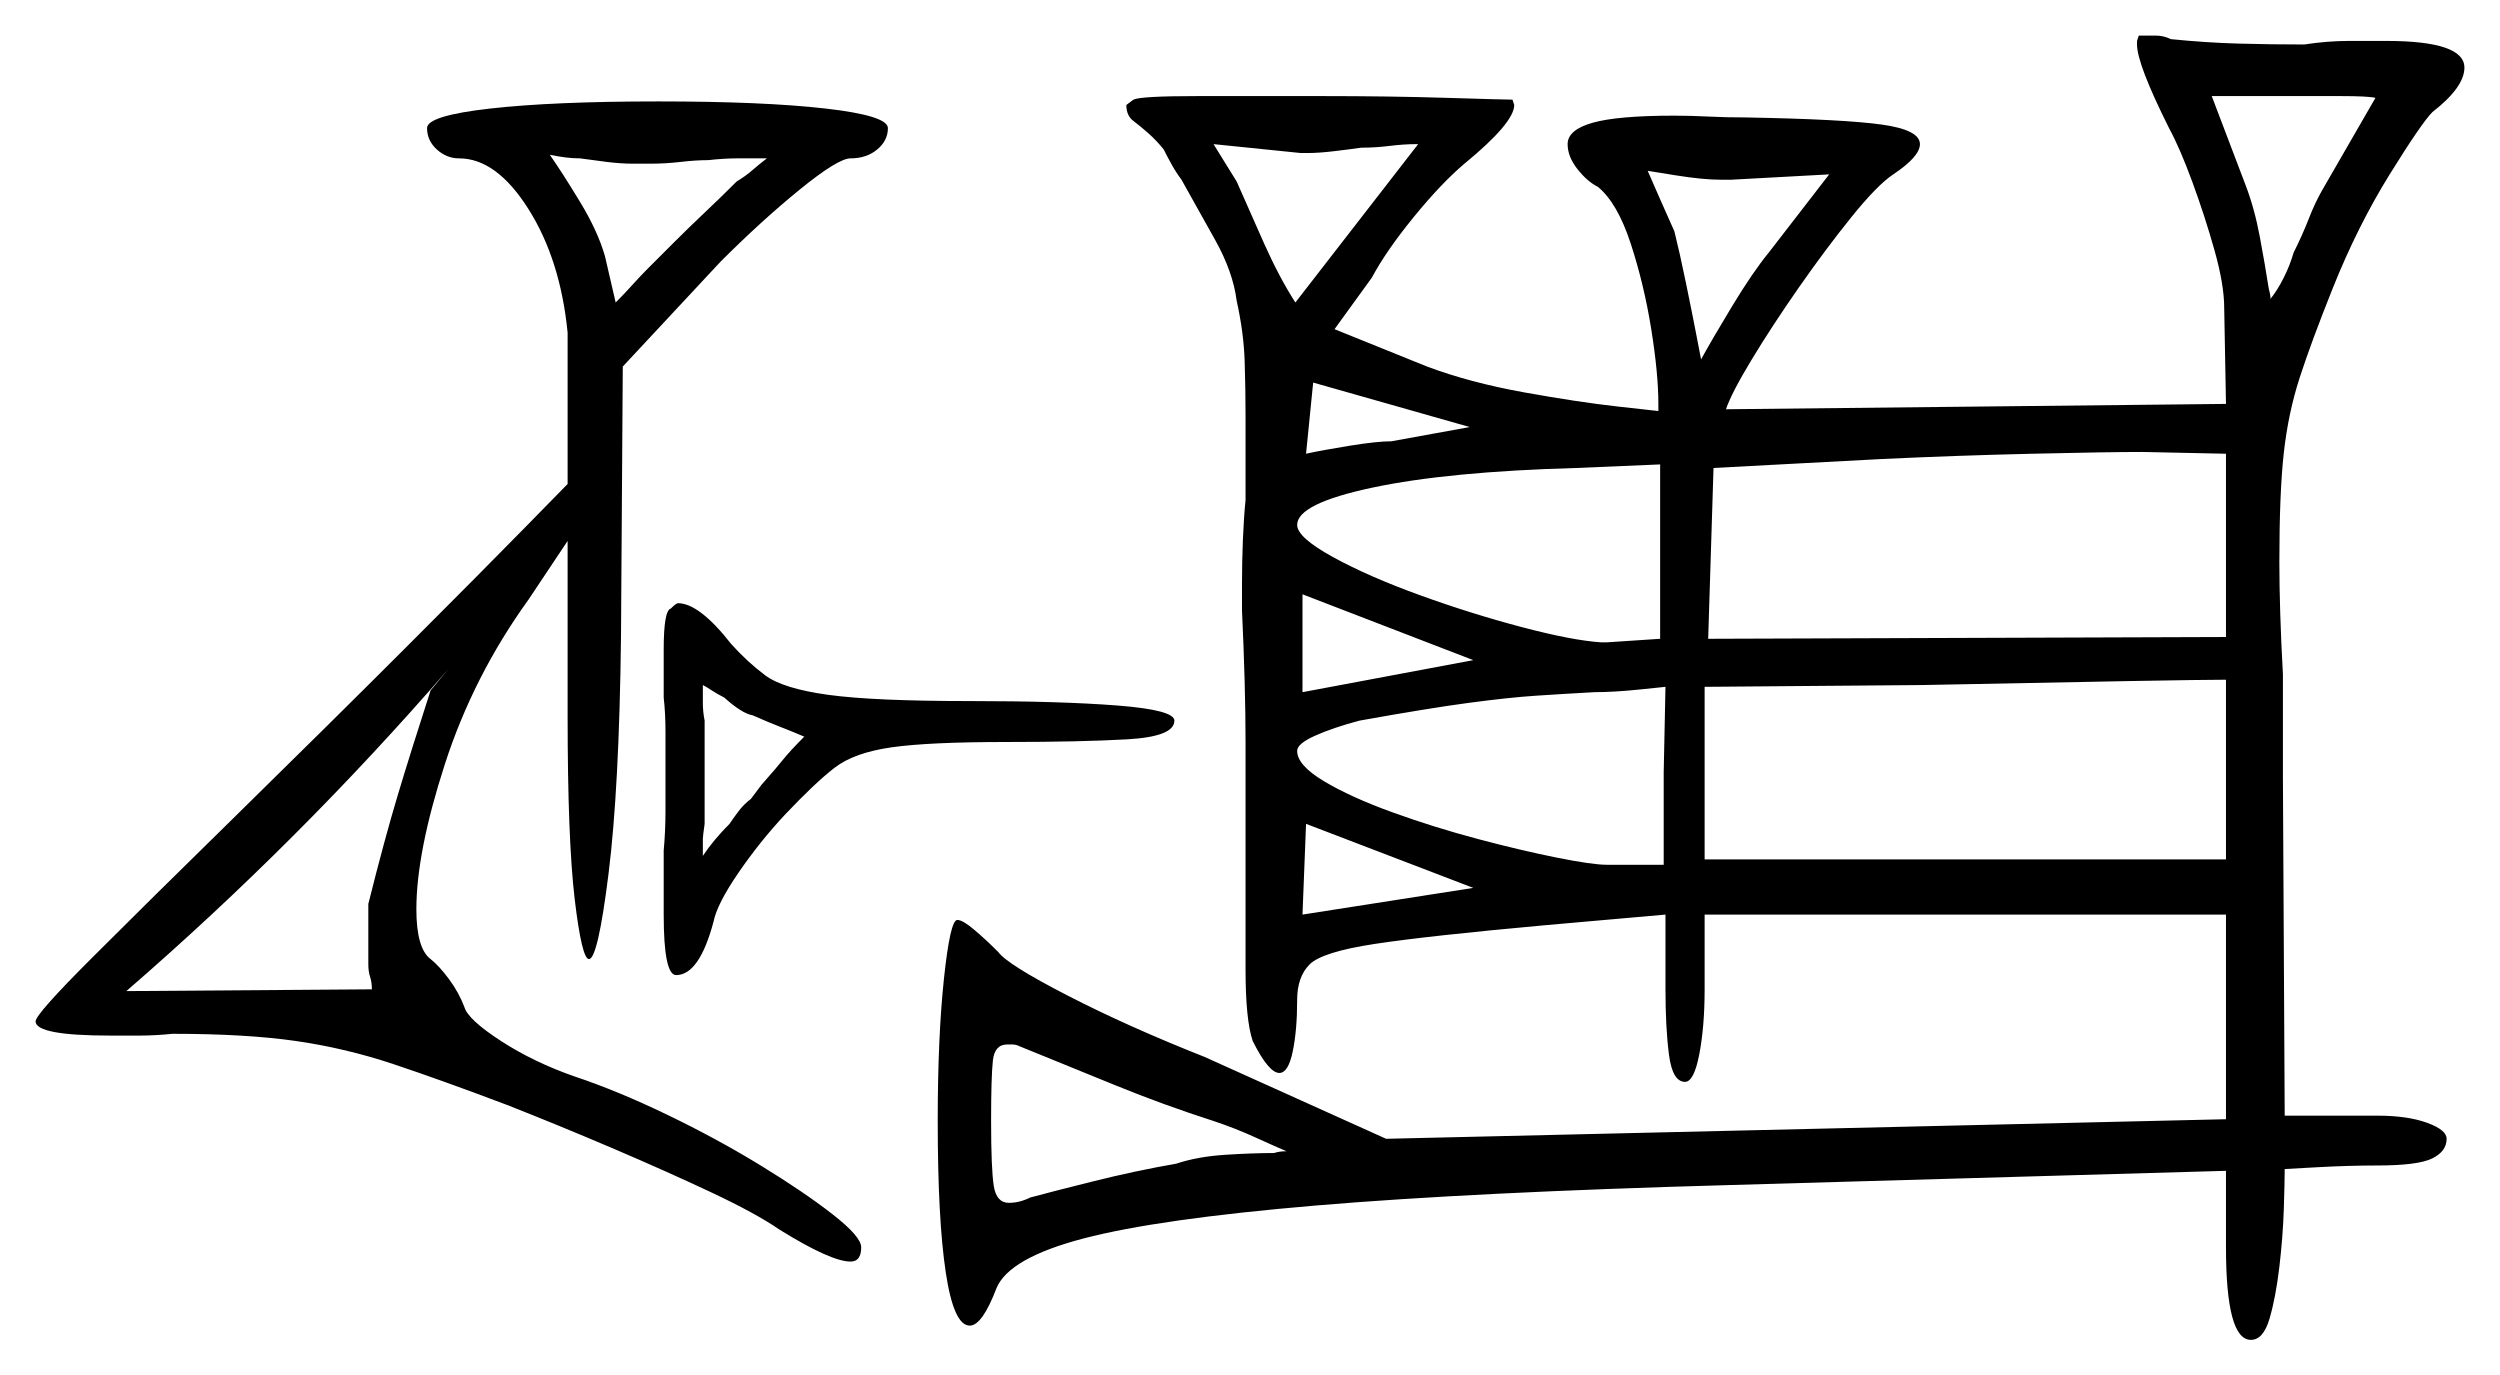 <svg xmlns="http://www.w3.org/2000/svg" width="702.5" height="386.5" viewBox="0 0 702.5 386.5"><path d="M121.0 194.0 126.0 188.0Q84.0 236.5 35.5 278.5L104.5 278.0Q104.5 276.0 104.0 274.5Q103.5 273.0 103.5 271.0V254.0Q108.0 236.0 111.75 223.5Q115.5 211.0 121.0 194.0ZM226.0 207.0Q222.5 205.5 219.25 204.25Q216.0 203.0 211.5 201.0Q208.5 200.5 203.5 196.0Q201.5 195.0 200.0 194.0Q198.5 193.0 197.5 192.5Q197.5 195.0 197.5 197.5Q197.5 200.0 198.0 202.5V231.5Q197.5 235.0 197.5 235.75Q197.5 236.5 197.5 240.5Q200.5 236.0 205.0 231.5Q206.0 230.0 207.5 228.0Q209.0 226.0 211.0 224.5L214.0 220.5Q218.0 216.0 220.0 213.5Q222.0 211.0 226.0 207.0ZM341.0 315.0Q327.0 310.5 313.5 305.0Q300.0 299.5 286.5 294.0Q285.5 293.5 284.5 293.5Q283.5 293.5 283.0 293.5Q279.5 293.5 279.0 298.0Q278.5 302.5 278.5 315.0Q278.5 328.5 279.25 333.25Q280.0 338.0 283.5 338.0Q286.5 338.0 289.5 336.5Q295.0 335.0 307.0 332.0Q319.0 329.0 330.5 327.0Q336.5 325.0 344.25 324.5Q352.0 324.0 358.0 324.0Q359.5 323.5 361.5 323.5Q358.0 322.0 352.5 319.5Q347.0 317.0 341.0 315.0ZM366.0 257.0 414.0 249.5 367.0 231.5ZM467.5 243.0V217.0L468.0 193.0Q468.0 193.0 460.75 193.75Q453.5 194.5 448.0 194.5Q439.0 195.0 431.5 195.5Q424.0 196.0 412.75 197.5Q401.5 199.0 382.0 202.5Q374.5 204.5 369.5 206.75Q364.5 209.0 364.5 211.0Q364.5 215.0 372.0 219.5Q379.5 224.0 391.25 228.25Q403.0 232.5 415.25 235.75Q427.5 239.0 437.5 241.0Q447.5 243.0 451.5 243.0ZM479.0 241.5H625.5V191.0Q614.5 191.0 540.0 192.5L479.0 193.0ZM215.5 44.5H214.0Q210.5 44.5 207.0 44.5Q203.5 44.5 199.0 45.0Q195.5 45.0 191.25 45.5Q187.0 46.0 182.5 46.0H178.0Q174.5 46.0 170.5 45.5Q166.5 45.0 163.0 44.5Q161.0 44.5 159.0 44.25Q157.0 44.0 154.5 43.5Q158.0 48.5 163.0 56.75Q168.0 65.0 170.0 72.0L173.0 85.0Q175.5 82.5 177.75 80.0Q180.0 77.5 182.0 75.5L189.5 68.0Q193.5 64.0 198.0 59.75Q202.5 55.5 207.0 51.0Q209.5 49.5 211.5 47.75Q213.5 46.0 215.5 44.5ZM364.0 85.0 398.5 40.5H398.0Q394.5 40.5 390.5 41.0Q386.5 41.5 382.5 41.5Q379.0 42.0 374.75 42.5Q370.5 43.0 367.5 43.0H365.5L341.0 40.5L347.5 51.0Q351.0 59.0 355.25 68.5Q359.5 78.0 364.0 85.0ZM391.0 124.0 413.0 120.0 369.0 107.5 367.0 127.5Q371.5 126.5 379.25 125.25Q387.0 124.0 391.0 124.0ZM366.0 194.5 414.0 185.5 366.0 167.0ZM451.5 180.5 466.5 179.5V130.5L443.0 131.5Q407.0 132.5 385.75 137.0Q364.5 141.5 364.5 147.5Q364.5 151.0 374.5 156.5Q384.5 162.0 399.0 167.25Q413.5 172.5 427.75 176.25Q442.0 180.0 450.0 180.5ZM497.0 71.0 514.0 49.0 486.5 50.5H483.5Q478.5 50.5 470.75 49.25Q463.0 48.0 463.0 48.0Q464.5 51.5 466.5 56.0Q468.5 60.5 470.5 65.0Q472.0 71.0 473.75 79.5Q475.5 88.0 476.75 94.5Q478.0 101.0 478.0 101.0Q481.0 95.5 486.75 86.0Q492.5 76.5 497.0 71.0ZM480.0 179.5 625.5 179.0V127.5L602.0 127.0Q592.5 127.0 571.0 127.5Q549.5 128.0 528.5 129.0L481.5 131.5ZM652.5 53.5 667.5 27.5Q665.5 27.0 657.75 27.0Q650.0 27.0 644.5 27.0H621.5L631.0 52.0Q633.5 58.5 635.0 66.5Q636.5 74.5 637.5 81.0Q638.0 83.0 638.0 83.5Q638.0 84.0 638.0 84.0Q640.0 81.5 641.75 78.0Q643.5 74.5 644.5 71.0Q647.0 66.0 648.75 61.5Q650.5 57.0 652.5 53.5ZM120.0 36.0Q120.0 32.5 137.75 30.5Q155.5 28.5 185.0 28.5Q214.5 28.5 232.0 30.5Q249.5 32.5 249.5 36.0Q249.5 39.5 246.5 42.0Q243.5 44.5 239.0 44.5Q235.5 44.5 224.75 53.25Q214.0 62.0 202.5 73.5L175.0 103.0L174.5 179.0Q174.0 221.5 171.0 245.5Q168.0 269.5 165.5 269.5Q163.5 269.5 161.5 252.75Q159.5 236.0 159.5 201.0V152.0L148.5 168.5Q133.0 190.0 125.0 214.75Q117.0 239.5 117.0 255.5Q117.0 266.5 121.0 269.5Q123.5 271.5 126.25 275.25Q129.0 279.0 130.5 283.0Q131.5 286.5 140.75 292.5Q150.0 298.5 161.5 302.5Q173.5 306.5 187.5 313.25Q201.5 320.0 213.75 327.5Q226.0 335.0 234.0 341.25Q242.0 347.5 242.0 350.5Q242.0 354.5 239.0 354.5Q233.5 354.5 219.0 345.5Q212.5 341.0 199.75 335.0Q187.0 329.0 171.75 322.5Q156.5 316.0 142.5 310.5Q124.0 303.5 110.5 299.0Q97.0 294.5 83.0 292.5Q69.0 290.5 48.5 290.5Q43.5 291.0 39.25 291.0Q35.0 291.0 31.0 291.0Q10.0 291.0 10.0 287.0Q10.0 285.0 25.75 269.25Q41.5 253.5 66.5 229.0Q93.5 202.5 114.5 181.5Q135.5 160.5 147.5 148.25Q159.5 136.0 159.5 136.0V93.5Q157.5 73.0 148.5 58.75Q139.5 44.5 129.0 44.5Q125.5 44.5 122.75 42.0Q120.0 39.5 120.0 36.0ZM188.5 171.0Q190.0 169.5 190.5 169.5Q196.5 169.5 205.5 181.0Q210.0 186.0 215.0 189.75Q220.0 193.5 232.75 195.25Q245.5 197.0 272.5 197.0Q298.0 197.0 314.0 198.25Q330.0 199.5 330.0 202.5Q330.0 207.0 316.75 207.75Q303.5 208.5 283.0 208.5Q261.0 208.5 250.5 210.0Q240.0 211.5 234.5 215.75Q229.0 220.0 220.5 229.0Q213.5 236.5 207.5 245.25Q201.5 254.0 200.5 259.0Q196.5 274.0 190.0 274.0Q186.5 274.0 186.5 257.0V239.0Q187.0 233.5 187.0 228.0Q187.0 222.5 187.0 216.0Q187.0 210.5 187.0 205.5Q187.0 200.5 186.5 196.0V182.5Q186.5 171.5 188.5 171.0ZM600.5 12.5V11.5L601.0 10.0Q603.5 10.0 605.75 10.0Q608.0 10.0 610.0 11.0Q620.0 12.0 629.0 12.25Q638.0 12.5 647.5 12.5Q654.0 11.5 660.0 11.5Q666.0 11.5 670.5 11.5Q692.5 11.5 692.5 19.0Q692.5 24.5 683.5 31.5Q680.5 34.5 671.5 49.0Q662.5 63.5 655.5 81.0Q649.5 96.0 646.25 106.0Q643.0 116.0 641.75 127.25Q640.5 138.5 640.5 158.0Q640.5 164.5 640.75 172.5Q641.0 180.5 641.5 189.5V218.5L642.0 313.5H668.0Q676.5 313.5 682.0 315.5Q687.5 317.5 687.5 320.0Q687.5 323.5 683.5 325.5Q679.5 327.5 668.0 327.5Q660.0 327.5 651.0 328.0Q642.0 328.5 642.0 328.5Q642.0 332.0 641.75 339.75Q641.5 347.5 640.5 356.0Q639.5 364.5 637.75 370.5Q636.0 376.5 632.5 376.5Q625.5 376.5 625.5 350.5V329.0L486.0 333.0Q414.0 335.0 369.75 338.75Q325.5 342.5 304.5 348.0Q283.5 353.5 280.0 362.0Q276.0 372.5 272.5 372.5Q268.0 372.5 265.75 357.5Q263.5 342.5 263.5 315.0Q263.5 291.5 265.25 275.0Q267.0 258.5 269.0 258.5Q270.5 258.5 273.75 261.25Q277.0 264.0 280.5 267.5Q283.0 271.0 300.0 279.75Q317.0 288.5 338.5 297.0L389.5 320.0L625.5 314.5V257.0H479.0V278.0Q479.0 288.5 477.5 296.25Q476.0 304.0 473.5 304.0Q470.0 304.0 469.0 296.5Q468.0 289.0 468.0 278.0V257.0L434.0 260.0Q401.0 263.0 386.25 265.25Q371.5 267.5 368.0 271.0Q364.5 274.5 364.5 281.0Q364.5 289.5 363.25 295.5Q362.0 301.5 359.5 301.5Q356.5 301.5 352.0 292.5Q350.0 286.5 350.0 272.5V237.0Q350.0 224.5 350.0 208.75Q350.0 193.0 349.0 171.5V164.0Q349.0 158.0 349.25 151.75Q349.5 145.5 350.0 140.5V117.0Q350.0 109.5 349.75 101.5Q349.5 93.5 347.5 84.5Q346.5 76.5 341.5 67.5Q336.5 58.5 332.0 50.5Q330.5 48.5 329.25 46.25Q328.0 44.0 327.0 42.0Q325.0 39.5 322.75 37.5Q320.5 35.5 318.5 34.0Q316.5 32.5 316.5 29.5L318.5 28.0Q320.5 27.0 336.5 27.0Q352.5 27.0 371.5 27.0Q390.5 27.0 406.75 27.5Q423.0 28.0 425.0 28.0L425.5 29.5Q425.5 34.5 411.5 46.0Q405.0 51.5 397.25 61.0Q389.5 70.5 385.5 78.0L375.0 92.5L401.0 103.0Q413.0 107.5 428.25 110.25Q443.5 113.0 454.75 114.25Q466.0 115.5 466.0 115.5V113.5Q466.0 105.0 464.0 92.5Q462.0 80.0 458.25 68.5Q454.5 57.0 449.0 52.5Q446.0 51.0 443.25 47.5Q440.5 44.0 440.5 40.5Q440.5 36.5 447.5 34.5Q454.5 32.5 470.5 32.5Q475.0 32.5 480.0 32.75Q485.0 33.0 490.5 33.0Q518.0 33.5 528.75 35.0Q539.5 36.5 539.5 40.5Q539.5 44.0 532.0 49.0Q527.5 52.0 520.25 61.0Q513.0 70.0 505.5 80.75Q498.0 91.5 492.25 101.0Q486.5 110.5 485.0 115.0L625.5 113.5L625.0 86.5Q625.0 80.0 622.25 70.25Q619.5 60.5 616.0 51.0Q612.5 41.5 609.5 36.0Q600.5 18.0 600.5 12.5Z" fill="black" /></svg>
